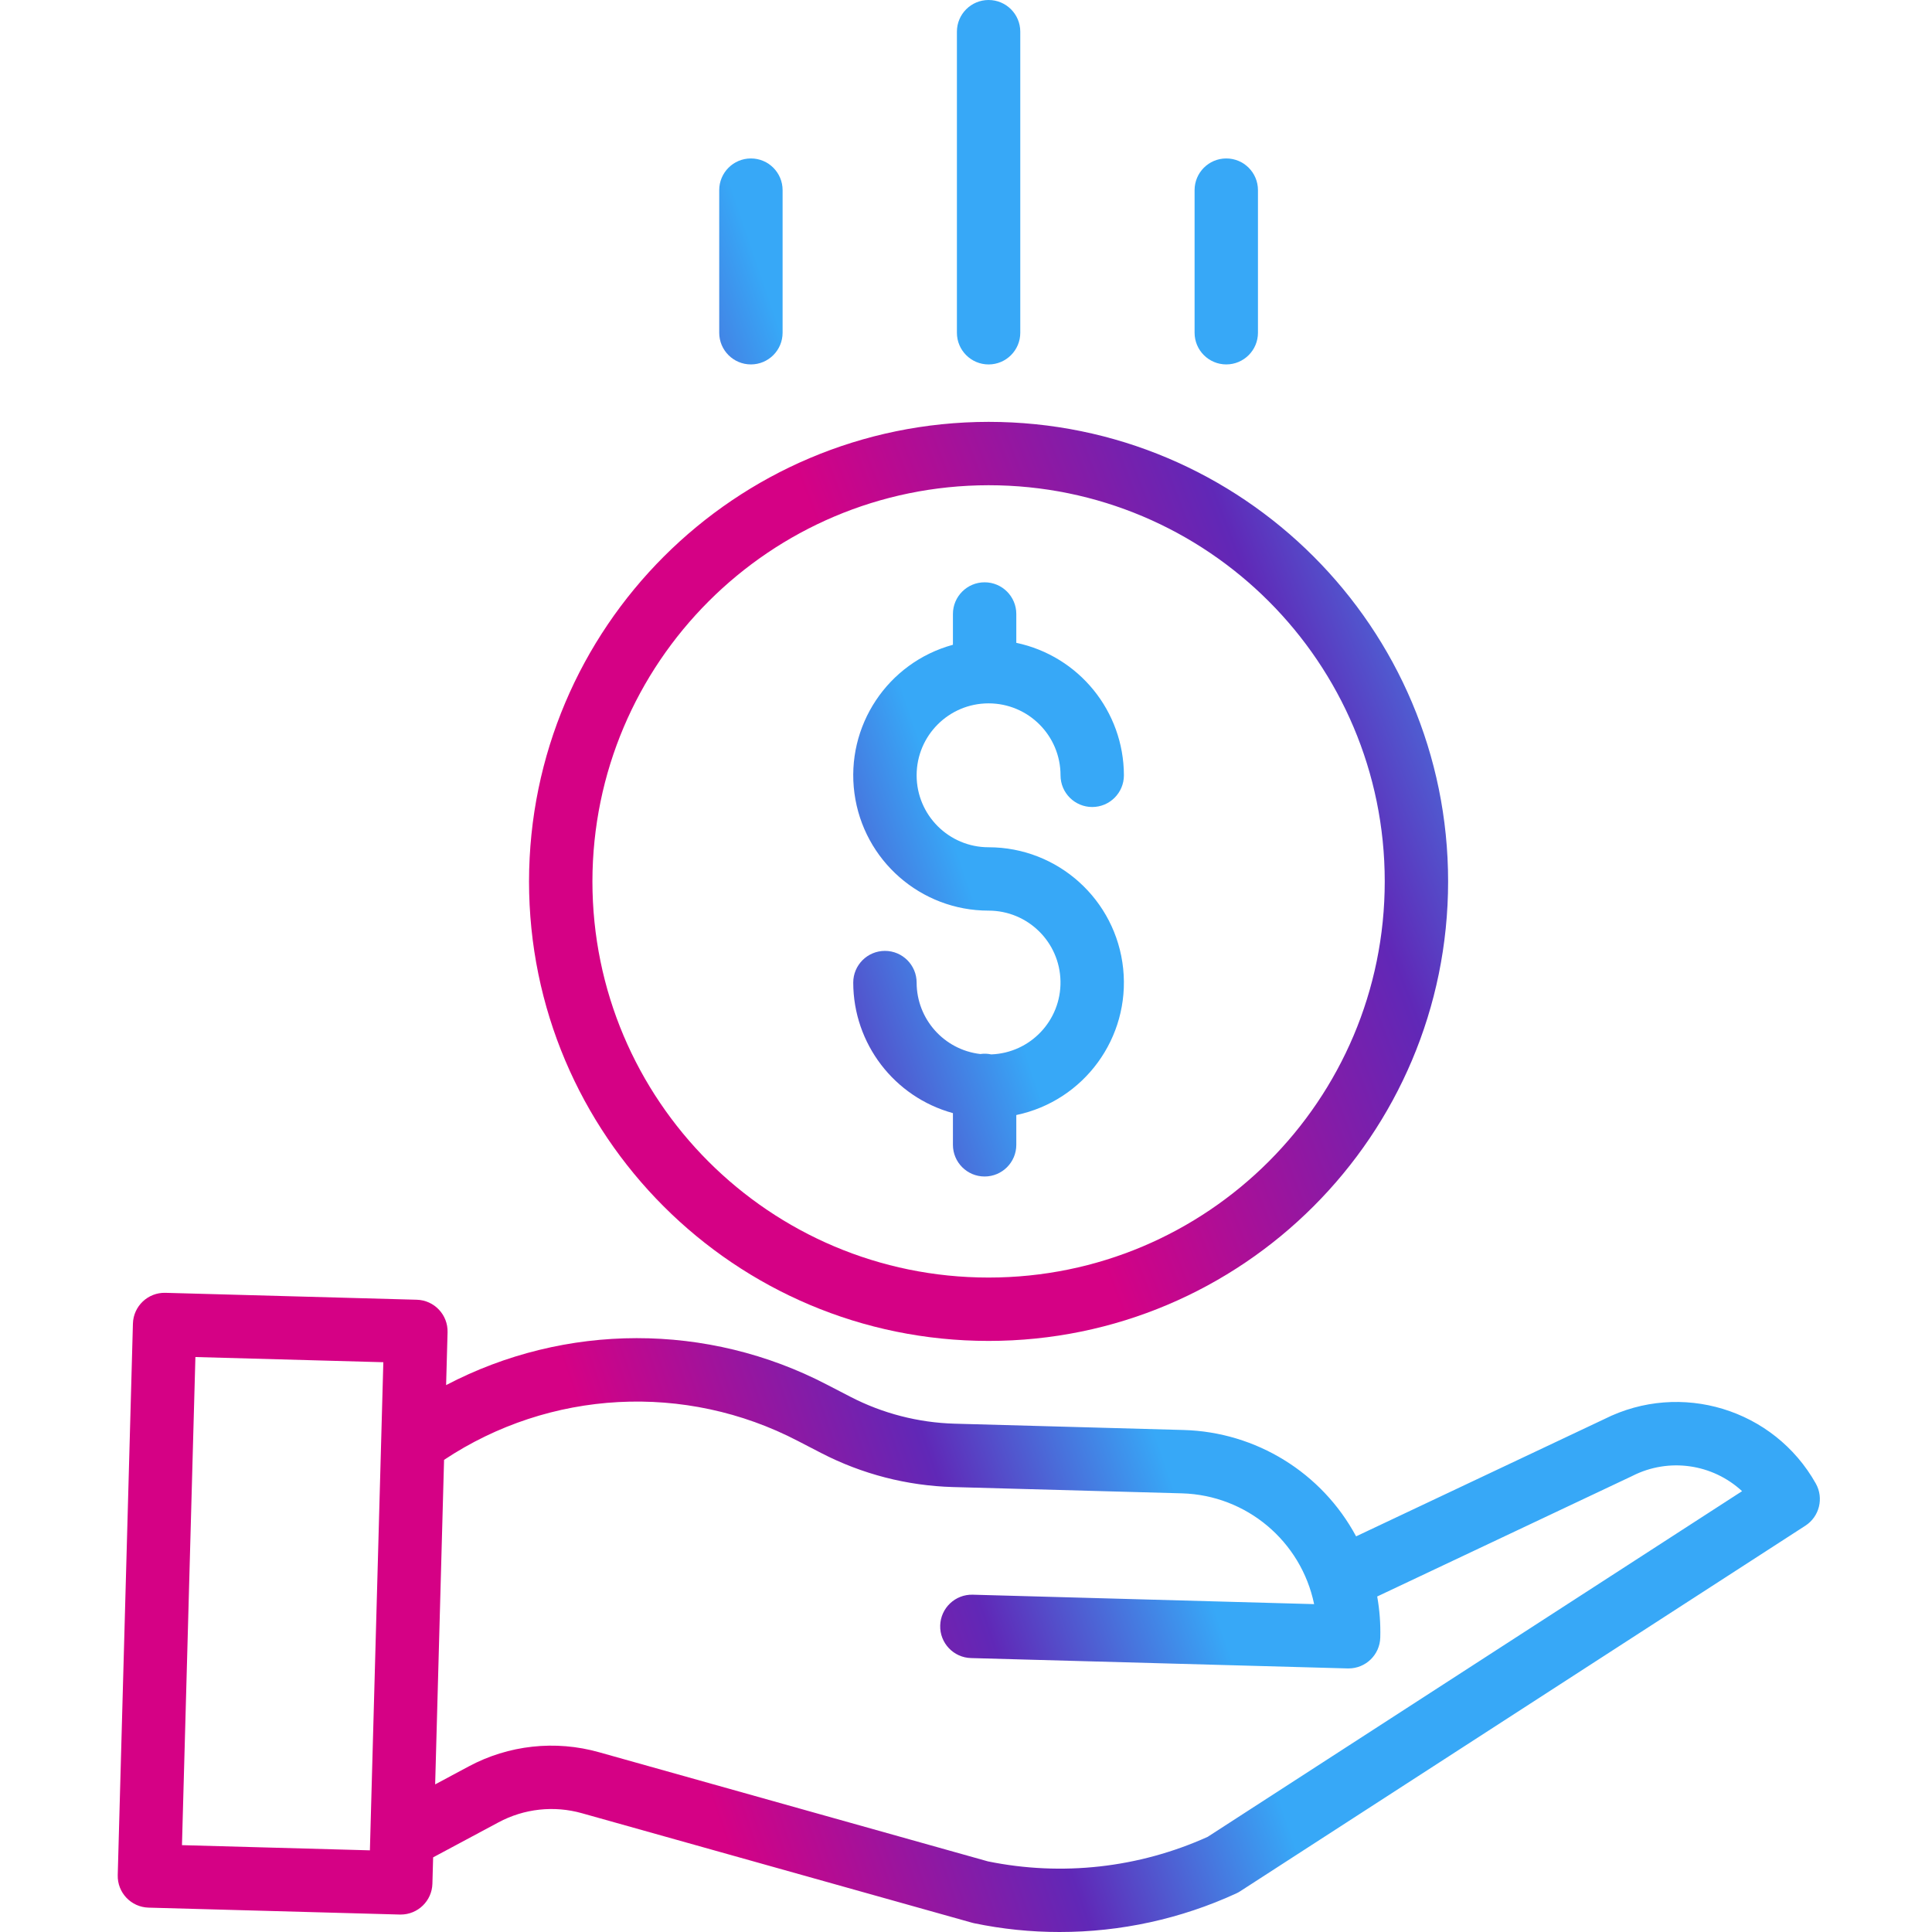 <svg width="85" height="85" viewBox="0 0 85 85" fill="none" xmlns="http://www.w3.org/2000/svg">
<g clip-path="url(#clip0)">
<path d="M43.609 46.389C43.452 46.355 43.291 46.349 43.131 46.373C41.535 46.187 40.33 44.836 40.328 43.23C40.328 42.46 39.703 41.835 38.934 41.835C38.163 41.835 37.539 42.46 37.539 43.23C37.543 45.913 39.338 48.263 41.925 48.973V50.367C41.925 51.137 42.549 51.761 43.319 51.761C44.089 51.761 44.713 51.137 44.713 50.367V49.057C47.699 48.432 49.729 45.651 49.415 42.617C49.1 39.583 46.544 37.277 43.493 37.276C41.745 37.276 40.328 35.859 40.328 34.111C40.328 32.362 41.745 30.945 43.493 30.945C45.242 30.945 46.659 32.362 46.659 34.111C46.659 34.88 47.283 35.505 48.053 35.505C48.823 35.505 49.447 34.88 49.447 34.111C49.443 31.294 47.47 28.864 44.713 28.282V27.013C44.713 26.243 44.089 25.619 43.319 25.619C42.549 25.619 41.925 26.243 41.925 27.013V28.367C39.048 29.153 37.196 31.946 37.592 34.902C37.989 37.858 40.511 40.065 43.493 40.064C45.218 40.064 46.626 41.445 46.657 43.17C46.689 44.894 45.333 46.327 43.609 46.389Z" fill="url(#paint0_linear)"/>
<path d="M23.275 38.778C23.275 49.944 32.327 58.995 43.493 58.995C54.66 58.995 63.711 49.944 63.711 38.778C63.711 27.611 54.66 18.56 43.493 18.56C32.333 18.572 23.288 27.617 23.275 38.778ZM43.493 21.348C53.12 21.348 60.923 29.151 60.923 38.778C60.923 48.404 53.12 56.207 43.493 56.207C33.867 56.207 26.064 48.404 26.064 38.778C26.075 29.156 33.872 21.359 43.493 21.348Z" fill="url(#paint1_linear)"/>
<path d="M70.585 62.433L59.663 67.593C58.155 64.788 55.263 63.004 52.079 62.914L41.997 62.636C40.401 62.591 38.834 62.187 37.415 61.453L36.389 60.922C31.136 58.184 24.875 58.19 19.627 60.939L19.691 58.615C19.712 57.845 19.106 57.204 18.336 57.183L7.28 56.879C6.51 56.857 5.869 57.464 5.848 58.234L5.18 82.496C5.159 83.266 5.766 83.907 6.536 83.928L17.592 84.232H17.63C18.385 84.232 19.003 83.631 19.024 82.876L19.056 81.716L21.928 80.178C23.056 79.571 24.374 79.427 25.605 79.775L42.757 84.589C42.787 84.598 42.817 84.605 42.847 84.612C44.087 84.871 45.351 85.001 46.617 85C49.299 85.002 51.95 84.424 54.388 83.304C54.448 83.277 54.506 83.245 54.561 83.209L79.429 67.124C80.049 66.723 80.249 65.909 79.886 65.266C78.04 61.99 73.945 60.743 70.585 62.433ZM8.006 81.179L8.597 59.704L16.865 59.932L16.274 81.407L8.006 81.179ZM53.132 80.814C50.103 82.181 46.72 82.558 43.465 81.893L26.359 77.092C24.434 76.548 22.373 76.773 20.612 77.72L19.145 78.506L19.537 64.228C24.188 61.135 30.153 60.817 35.107 63.398L36.133 63.929C37.926 64.855 39.904 65.366 41.921 65.424L52.004 65.701C54.836 65.783 57.241 67.8 57.816 70.575L42.797 70.16C42.027 70.139 41.386 70.746 41.365 71.515C41.343 72.285 41.951 72.927 42.72 72.948L59.294 73.404H59.333C60.088 73.403 60.706 72.802 60.726 72.048C60.743 71.442 60.698 70.835 60.591 70.239L71.794 64.946C71.805 64.941 71.815 64.936 71.826 64.93C73.415 64.126 75.336 64.395 76.644 65.605L53.132 80.814Z" fill="url(#paint0_linear)"/>
<path d="M44.888 14.64V1.394C44.888 0.624 44.264 0 43.494 0C42.724 0 42.1 0.624 42.1 1.394V14.64C42.1 15.409 42.724 16.034 43.494 16.034C44.264 16.034 44.888 15.409 44.888 14.64Z" fill="url(#paint0_linear)"/>
<path d="M55.345 14.639V8.365C55.345 7.595 54.721 6.971 53.951 6.971C53.181 6.971 52.557 7.595 52.557 8.365V14.639C52.557 15.409 53.181 16.033 53.951 16.033C54.721 16.033 55.345 15.409 55.345 14.639Z" fill="url(#paint0_linear)"/>
<path d="M34.431 14.639V8.365C34.431 7.595 33.807 6.971 33.037 6.971C32.267 6.971 31.643 7.595 31.643 8.365V14.639C31.643 15.409 32.267 16.033 33.037 16.033C33.807 16.033 34.431 15.409 34.431 14.639Z" fill="url(#paint0_linear)"/>
</g>
<defs>
<clipPath id="clip0">
<rect width="85" height="85" fill="white"/>
</clipPath>
</defs>
<defs>
<linearGradient id="paint0_linear" x1="35.001" y1="16.5" x2="12.592" y2="24.113" gradientUnits="userSpaceOnUse">
<stop stop-color="#37A8F7"/>
<stop offset="0.41" stop-color="#6028B7"/>
<stop offset="1" stop-color="#D50185"/>
</linearGradient>
<linearGradient id="paint1_linear" x1="64.5" y1="18" x2="37.938" y2="28.277" gradientUnits="userSpaceOnUse">
<stop stop-color="#37A8F7"/>
<stop offset="0.41" stop-color="#6028B7"/>
<stop offset="1" stop-color="#D50185"/>
</linearGradient>
<linearGradient id="paint2_linear" x1="46" y1="8.5" x2="31.127" y2="10.638" gradientUnits="userSpaceOnUse">
<stop stop-color="#37A8F7"/>
<stop offset="0.41" stop-color="#6028B7"/>
<stop offset="1" stop-color="#D50185"/>
</linearGradient>
<linearGradient id="paint3_linear" x1="-19.5" y1="-10.5" x2="-30.701" y2="72.194" gradientUnits="userSpaceOnUse">
<stop stop-color="#37A8F7"/>
<stop offset="0.41" stop-color="#6028B7"/>
<stop offset="1" stop-color="#D50185"/>
</linearGradient>
<linearGradient id="paint4_linear" x1="80.877" y1="24.676" x2="59.409" y2="59.333" gradientUnits="userSpaceOnUse">
<stop stop-color="#37A8F7"/>
<stop offset="0.41" stop-color="#6028B7"/>
<stop offset="1" stop-color="#D50185"/>
</linearGradient>
</defs>
</svg>